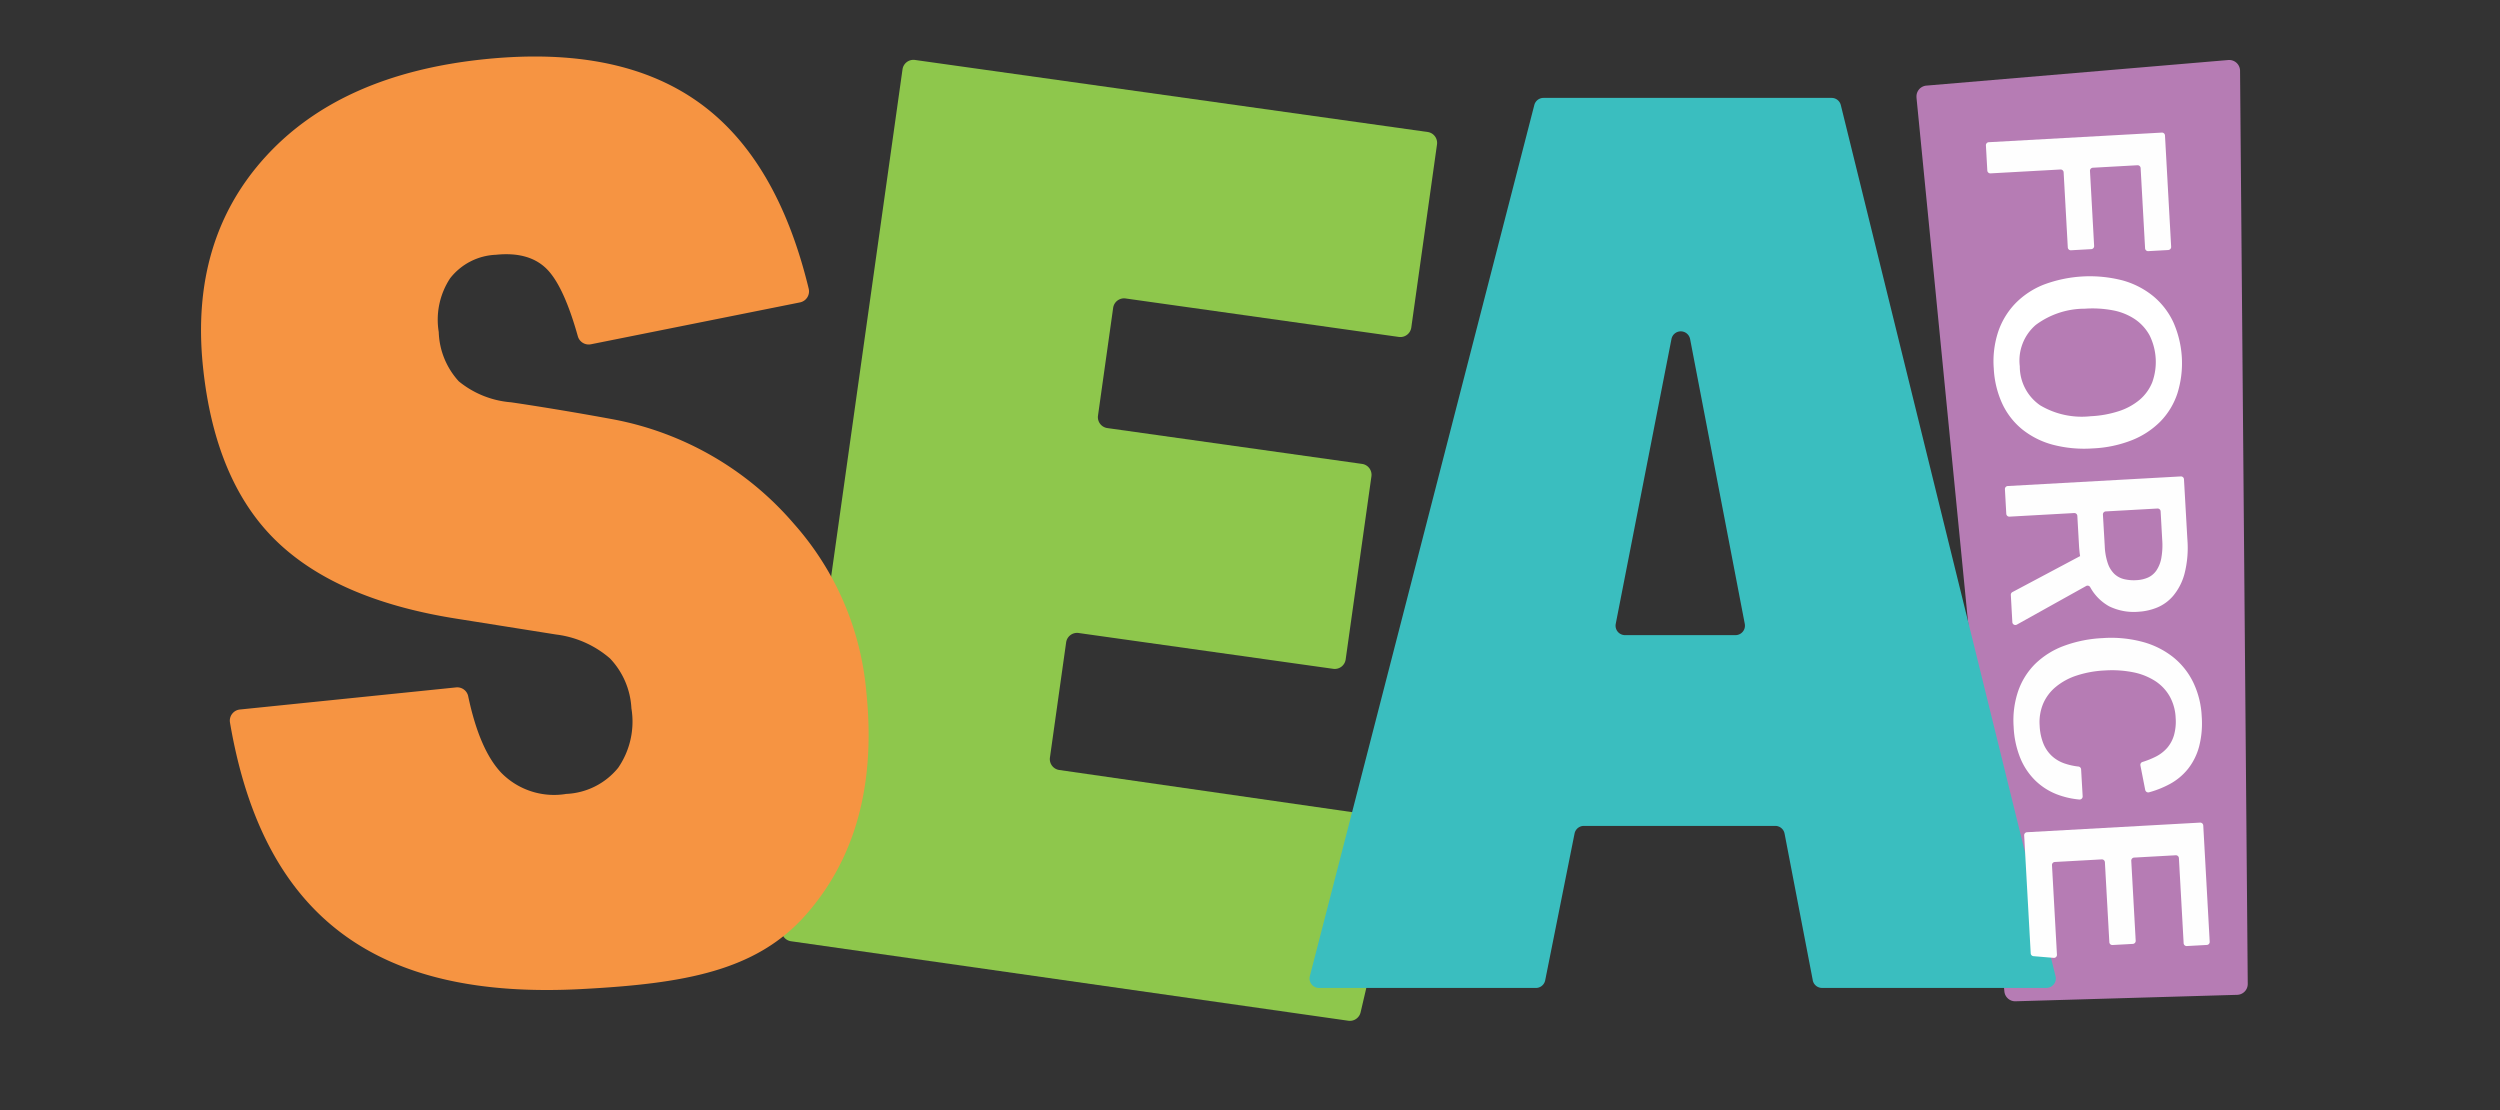 <svg xmlns="http://www.w3.org/2000/svg" xmlns:xlink="http://www.w3.org/1999/xlink" width="295" height="131" viewBox="0 0 295 131">
  <rect x="0" y="0" width="295" height="131" fill="#333333" stroke="none"/>
  <defs>
    <clipPath id="clip-path">
      <rect id="Rectangle_35" data-name="Rectangle 35" width="295" height="131" transform="translate(0 0)" fill="#fff" stroke="#707070" stroke-width="1"/>
    </clipPath>
    <clipPath id="clip-path-2">
      <rect id="Rectangle_13" data-name="Rectangle 13" width="252.855" height="194.888" transform="translate(0 0)"/>
    </clipPath>
    <clipPath id="clip-path-3">
      <path id="Path_45" data-name="Path 45" d="M-.475,203.85H250.933V63.672H-.475Z" transform="translate(0.475 -63.672)" fill="#fff"/>
    </clipPath>
    <clipPath id="clip-path-4">
      <path id="Path_37" data-name="Path 37" d="M8.6,173.825H87.382V63.672H8.6Z" transform="translate(-8.6 -63.672)" fill="#fff"/>
    </clipPath>
    <clipPath id="clip-path-5">
      <path id="Path_39" data-name="Path 39" d="M279.348,178.8h88.064V73.781H279.348Z" transform="translate(-279.348 -73.781)" fill="#fff"/>
    </clipPath>
  </defs>
  <g id="sea_force_logo" data-name="sea force logo" transform="translate(0 0)" clip-path="url(#clip-path)">
    <g id="seaforce_logo" data-name="seaforce logo" transform="translate(19.568 -23.82)" clip-path="url(#clip-path-2)">
      <g id="Group_48" data-name="Group 48" transform="translate(-0.23 30.488)" clip-path="url(#clip-path-3)">
        <path id="Path_34" data-name="Path 34" d="M427.556,68.959l10.372,105.486a1.281,1.281,0,0,0,1.314,1.156l26.159-.761a1.28,1.28,0,0,0,1.244-1.291L465.738,65.8a1.283,1.283,0,0,0-1.391-1.267l-35.62,3.019a1.281,1.281,0,0,0-1.166,1.4Z" transform="translate(-220.749 -64.118)" fill="#b67cb4"/>
        <path id="Path_35" data-name="Path 35" d="M150.377,167.019,164.646,65.6a1.3,1.3,0,0,1,1.469-1.107l60.494,8.5a1.3,1.3,0,0,1,1.106,1.47L224.681,96.07a1.3,1.3,0,0,1-1.469,1.106L190.97,92.637a1.3,1.3,0,0,0-1.469,1.107l-1.789,12.718a1.3,1.3,0,0,0,1.107,1.469l30.052,4.228a1.3,1.3,0,0,1,1.106,1.47l-3.039,21.6a1.3,1.3,0,0,1-1.465,1.111l-30.051-4.228a1.3,1.3,0,0,0-1.469,1.106l-1.912,13.592a1.3,1.3,0,0,0,1.106,1.469l39.455,5.679a1.3,1.3,0,0,1,1.086,1.585L218.7,176.874a1.3,1.3,0,0,1-1.447.991l-65.762-9.38a1.3,1.3,0,0,1-1.105-1.469Z" transform="translate(-77.487 -64.086)" fill="#8ec74c"/>
        <g id="Group_45" data-name="Group 45" transform="translate(4.385 0.002)">
          <g id="Group_44" data-name="Group 44" transform="translate(0)" clip-path="url(#clip-path-4)">
            <path id="Path_36" data-name="Path 36" d="M38.633,129.989q-14.131-2.251-21.281-9.282T8.823,100.219Q7.3,85.289,16.2,75.51T42.079,63.987q16.091-1.647,25.53,5.3,9.038,6.65,12.7,21.8a1.33,1.33,0,0,1-1.033,1.6L54.6,97.629a1.33,1.33,0,0,1-1.535-.941q-1.586-5.651-3.479-7.742-2.087-2.3-6.182-1.88a7.222,7.222,0,0,0-5.408,2.771,8.9,8.9,0,0,0-1.347,6.343A9.032,9.032,0,0,0,39.015,102a11.116,11.116,0,0,0,6.167,2.474s5.271.757,12.087,2.018a37.14,37.14,0,0,1,21.3,12.327,34.351,34.351,0,0,1,8.542,19.9q1.662,16.242-7.148,26.237c-5.875,6.663-14.421,8.123-26.516,8.759C29.727,174.961,16,165.646,12.014,142.254a1.324,1.324,0,0,1,1.178-1.529l25.5-2.608a1.321,1.321,0,0,1,1.432,1.036q1.335,6.344,3.924,9.061a8.723,8.723,0,0,0,7.646,2.471,8.36,8.36,0,0,0,6.118-3.069,9.608,9.608,0,0,0,1.572-7.036,9.208,9.208,0,0,0-2.523-5.878,11.943,11.943,0,0,0-6.352-2.825Z" transform="translate(-8.601 -63.673)" fill="#f69442"/>
          </g>
        </g>
        <g id="Group_47" data-name="Group 47" transform="translate(135.197 4.885)">
          <g id="Group_46" data-name="Group 46" clip-path="url(#clip-path-5)">
            <path id="Path_38" data-name="Path 38" d="M322.047,102.244l-6.575,33.6a1.119,1.119,0,0,0,1.1,1.33H329.6a1.119,1.119,0,0,0,1.1-1.33l-6.451-33.6a1.119,1.119,0,0,0-2.2-.007ZM338.724,177.9l-3.329-17.308a1.117,1.117,0,0,0-1.1-.908H311.714a1.117,1.117,0,0,0-1.1.9l-3.466,17.322a1.119,1.119,0,0,1-1.1.9H280.463a1.119,1.119,0,0,1-1.084-1.4L305.865,74.619a1.118,1.118,0,0,1,1.083-.84h34a1.118,1.118,0,0,1,1.085.851l25.336,102.785a1.118,1.118,0,0,1-1.086,1.387H339.818a1.118,1.118,0,0,1-1.1-.909Z" transform="translate(-279.351 -73.78)" fill="#3abebf"/>
          </g>
        </g>
        <path id="Path_40" data-name="Path 40" d="M466.042,96.113l-2.365.131a.356.356,0,0,1-.376-.335l-.526-9.463a.357.357,0,0,0-.375-.337l-5.266.293a.358.358,0,0,0-.336.376l.491,8.856a.355.355,0,0,1-.335.374l-2.4.134a.356.356,0,0,1-.373-.337l-.491-8.86a.356.356,0,0,0-.376-.335l-8.255.458a.357.357,0,0,1-.375-.337l-.165-2.967a.357.357,0,0,1,.338-.374l20.418-1.133a.355.355,0,0,1,.374.336l.728,13.139a.357.357,0,0,1-.337.377Z" transform="translate(-229.519 -73.278)" fill="#fefefe"/>
        <path id="Path_41" data-name="Path 41" d="M449.485,127.94a5.563,5.563,0,0,0,2.407,4.621,9.607,9.607,0,0,0,5.965,1.284,12.549,12.549,0,0,0,3.32-.6,7.36,7.36,0,0,0,2.449-1.338,5.332,5.332,0,0,0,1.488-2.065,7.086,7.086,0,0,0-.307-5.525,5.457,5.457,0,0,0-1.709-1.9,6.984,6.984,0,0,0-2.581-1.059,13.011,13.011,0,0,0-3.366-.2,9.669,9.669,0,0,0-5.787,1.92,5.549,5.549,0,0,0-1.88,4.871Zm-3.077.2a11.132,11.132,0,0,1,.522-4.248,8.967,8.967,0,0,1,2-3.325,9.6,9.6,0,0,1,3.363-2.243,15.492,15.492,0,0,1,9.338-.5,9.885,9.885,0,0,1,3.621,1.871,8.827,8.827,0,0,1,2.37,3.1,11.958,11.958,0,0,1,.462,8.353,8.619,8.619,0,0,1-2,3.311,9.863,9.863,0,0,1-3.365,2.212,14.243,14.243,0,0,1-4.623.972,14.6,14.6,0,0,1-4.728-.438,9.822,9.822,0,0,1-3.6-1.811,8.583,8.583,0,0,1-2.365-3.058,11.256,11.256,0,0,1-.992-4.195Z" transform="translate(-230.487 -91.399)" fill="#fff"/>
        <path id="Path_42" data-name="Path 42" d="M460.954,174.452a7.208,7.208,0,0,0,.366,2.051,3.13,3.13,0,0,0,.782,1.251,2.559,2.559,0,0,0,1.147.607,4.954,4.954,0,0,0,1.46.116,3.817,3.817,0,0,0,1.33-.3,2.4,2.4,0,0,0,.994-.818,3.8,3.8,0,0,0,.589-1.447,8.629,8.629,0,0,0,.113-2.2l-.186-3.35a.357.357,0,0,0-.375-.337l-6.1.34a.356.356,0,0,0-.335.375Zm9.749-.819a12.4,12.4,0,0,1-.336,4.085,6.792,6.792,0,0,1-1.33,2.6,4.987,4.987,0,0,1-1.925,1.4,6.857,6.857,0,0,1-2.141.484,6.626,6.626,0,0,1-3.509-.645,5.709,5.709,0,0,1-2.224-2.251.354.354,0,0,0-.479-.139l-8.179,4.558a.357.357,0,0,1-.53-.292l-.179-3.213a.358.358,0,0,1,.189-.335l7.987-4.247c-.031-.181-.057-.373-.076-.574s-.039-.415-.051-.638l-.2-3.532a.355.355,0,0,0-.375-.336l-7.635.425a.357.357,0,0,1-.375-.336l-.161-2.9a.357.357,0,0,1,.336-.377l20.418-1.133a.354.354,0,0,1,.375.336Z" transform="translate(-231.932 -116.687)" fill="#fefefe"/>
        <path id="Path_43" data-name="Path 43" d="M459.417,224.349a.362.362,0,0,1-.388.38,9.743,9.743,0,0,1-2.682-.622,7.57,7.57,0,0,1-2.525-1.627,7.929,7.929,0,0,1-1.764-2.644,11.068,11.068,0,0,1-.785-3.7,10.733,10.733,0,0,1,.539-4.219,8.361,8.361,0,0,1,2.032-3.221,9.65,9.65,0,0,1,3.387-2.107,15.221,15.221,0,0,1,4.565-.909,14.333,14.333,0,0,1,4.717.454,9.95,9.95,0,0,1,3.615,1.821,8.64,8.64,0,0,1,2.361,3,10.383,10.383,0,0,1,.977,3.968,11.039,11.039,0,0,1-.307,3.551,7.275,7.275,0,0,1-1.294,2.615,7.037,7.037,0,0,1-2.142,1.8,11.678,11.678,0,0,1-2.473.989.366.366,0,0,1-.451-.281l-.569-2.9a.356.356,0,0,1,.249-.4,10.221,10.221,0,0,0,1.551-.62,4.462,4.462,0,0,0,1.353-1.034,4.036,4.036,0,0,0,.807-1.492,5.941,5.941,0,0,0,.2-2.052,5.687,5.687,0,0,0-.707-2.551,5.254,5.254,0,0,0-1.718-1.809,7.5,7.5,0,0,0-2.6-1.028,12.88,12.88,0,0,0-3.338-.211,12.531,12.531,0,0,0-3.321.6,7.469,7.469,0,0,0-2.463,1.341,5.268,5.268,0,0,0-1.492,1.987,5.648,5.648,0,0,0-.409,2.566,6.4,6.4,0,0,0,.446,2.149,4.162,4.162,0,0,0,1,1.452,4.255,4.255,0,0,0,1.49.878,7.7,7.7,0,0,0,1.637.364.357.357,0,0,1,.319.33Z" transform="translate(-233.001 -137.053)" fill="#fefefe"/>
        <path id="Path_44" data-name="Path 44" d="M475,251.132l.76,13.716a.356.356,0,0,1-.336.374l-2.365.131a.355.355,0,0,1-.375-.335l-.558-10.04a.358.358,0,0,0-.374-.337l-4.911.273a.358.358,0,0,0-.337.377l.523,9.431a.357.357,0,0,1-.335.377l-2.4.132a.355.355,0,0,1-.375-.336l-.524-9.433a.357.357,0,0,0-.375-.336l-5.532.307a.356.356,0,0,0-.337.374l.586,10.566a.356.356,0,0,1-.386.374l-2.385-.2a.354.354,0,0,1-.325-.336l-.772-13.915a.357.357,0,0,1,.337-.375l20.418-1.134a.357.357,0,0,1,.376.34Z" transform="translate(-234.353 -160.387)" fill="#fefefe"/>
      </g>
    </g>
  </g>
</svg>
